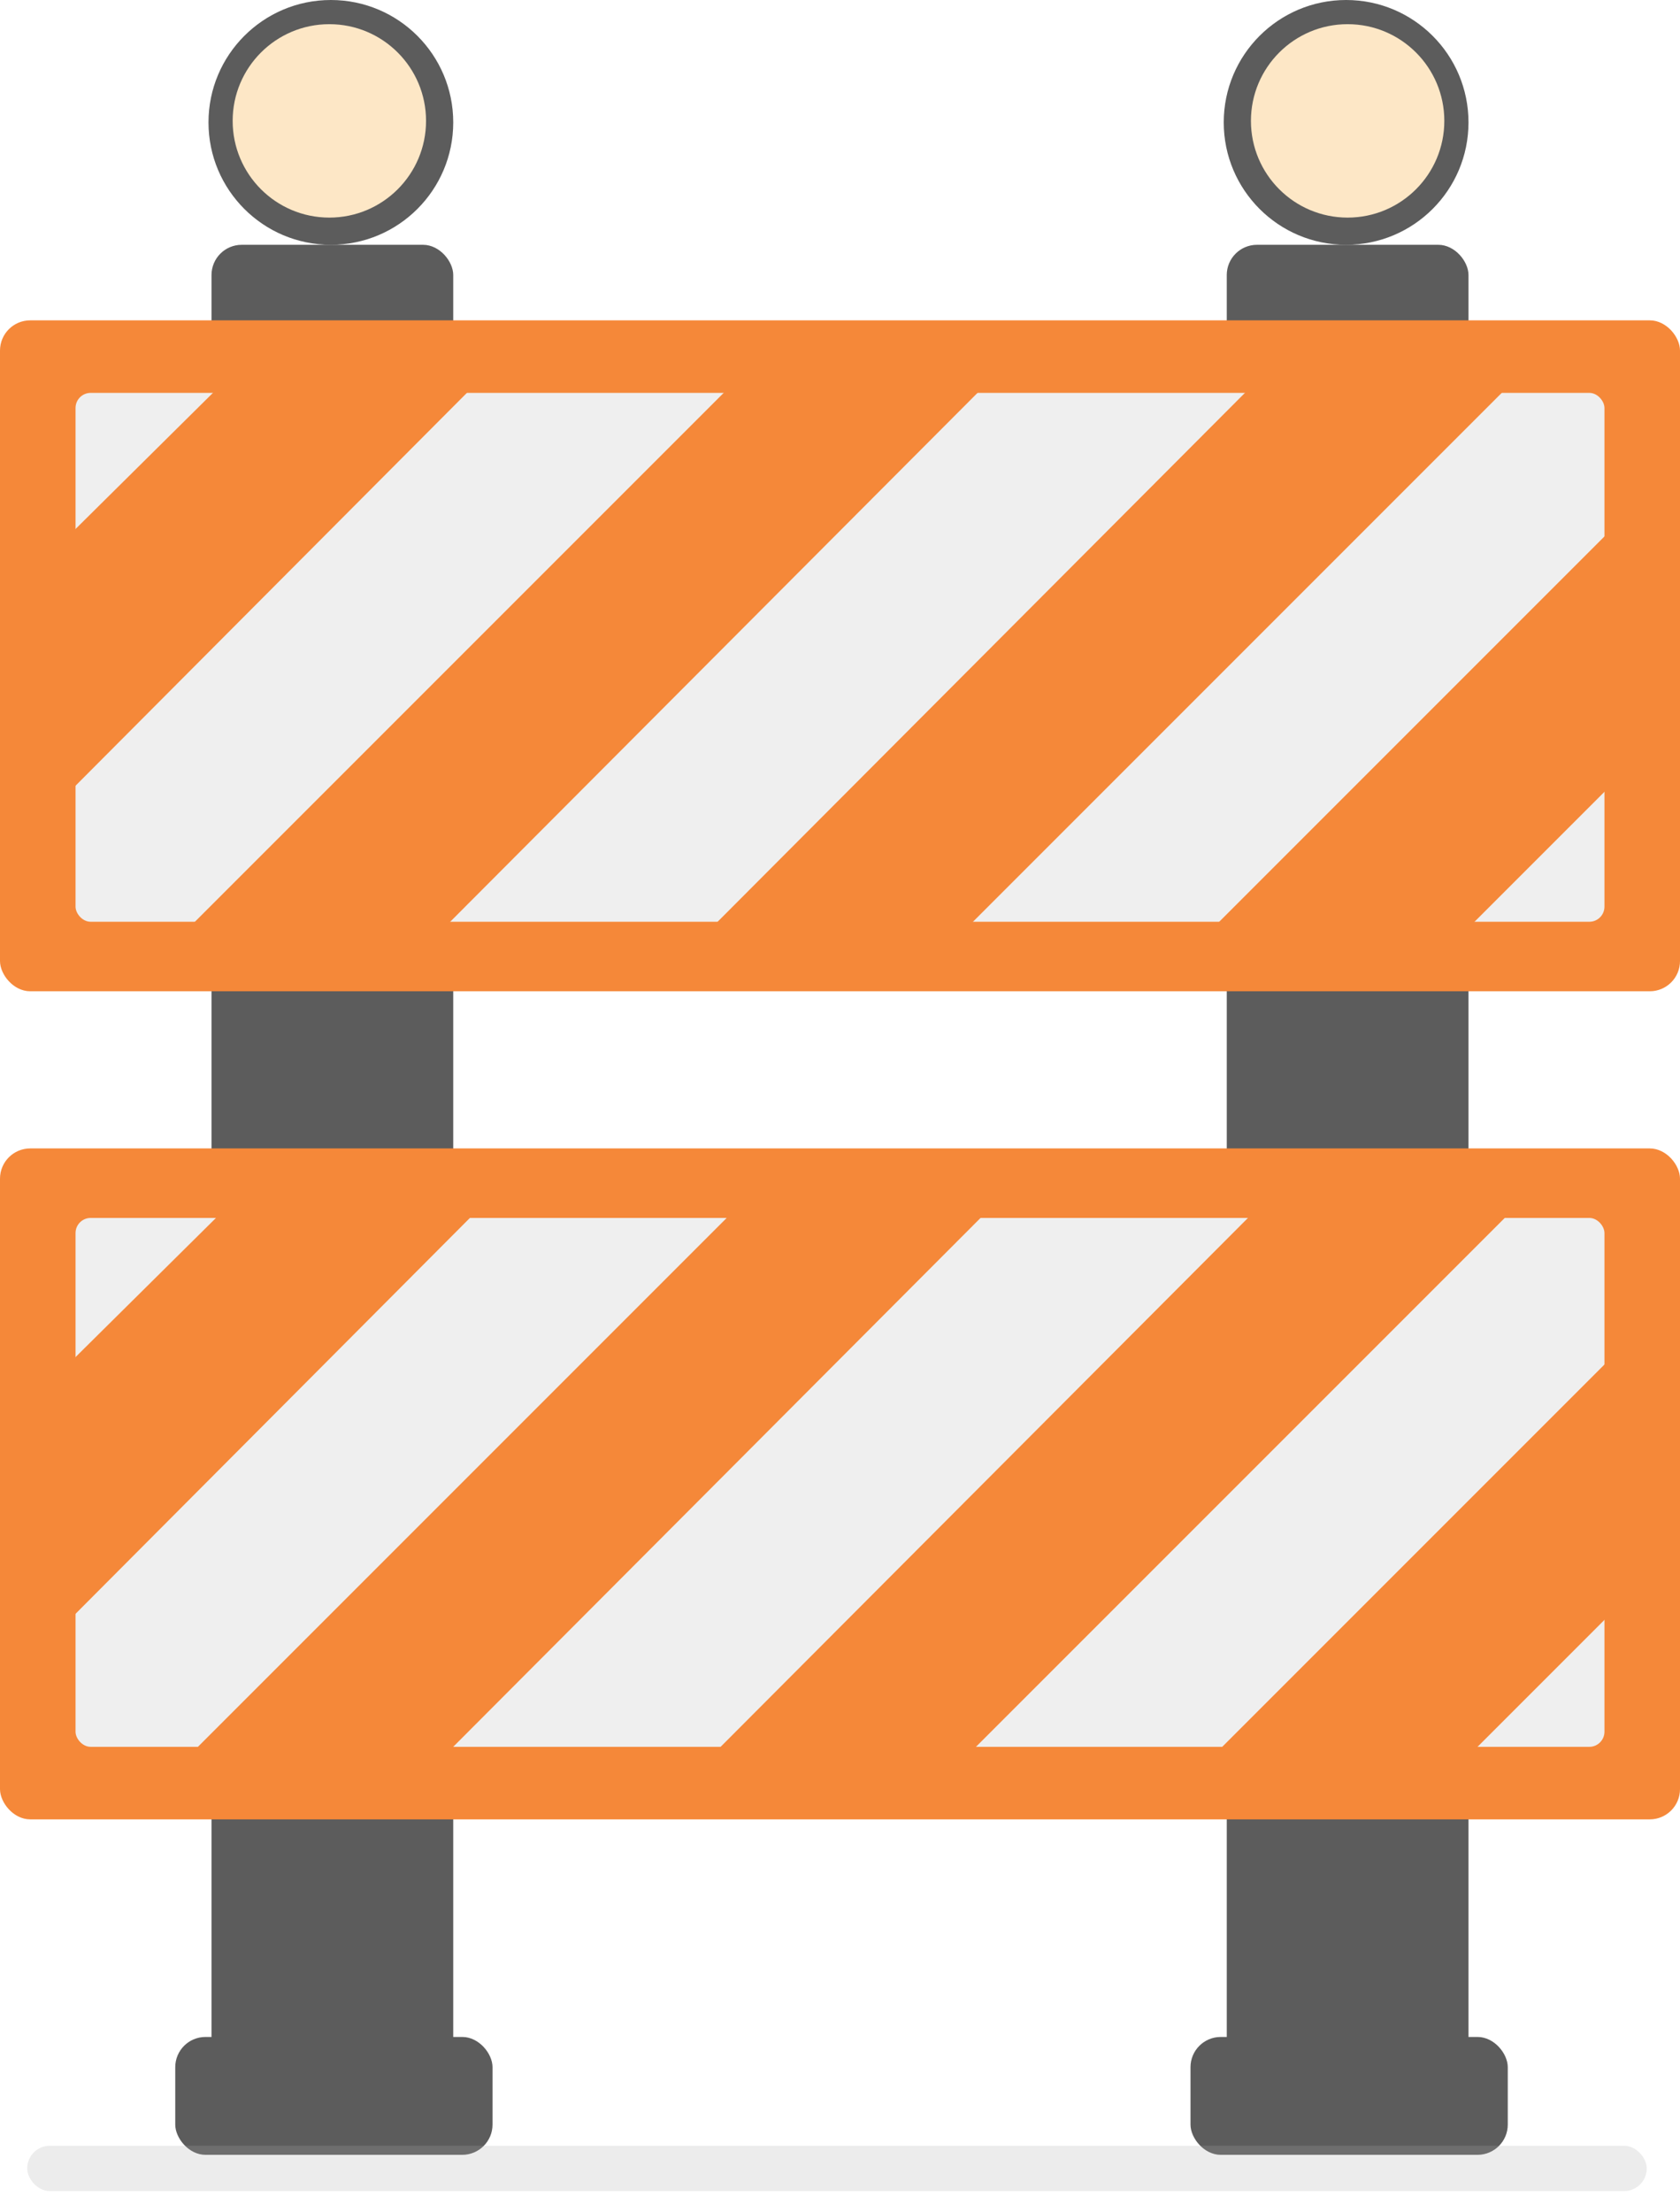 <svg width="556" height="732" viewBox="0 0 556 732" fill="none" xmlns="http://www.w3.org/2000/svg">
<g clip-path="url(#clip0)">
<rect x="406" y="81" width="80" height="616" rx="10" fill="#5C5C5C"/>
<rect x="70" y="81" width="80" height="616" rx="10" fill="#5C5C5C"/>
<rect y="106" width="556" height="222" rx="10" fill="#F58839"/>
<rect x="25" y="130" width="506" height="175" rx="5" fill="#EFEFEF"/>
<path d="M485 308H400.5L534 174.5V259L485 308Z" fill="#F58839"/>
<path d="M319 308H234.5L416 126H501L319 308Z" fill="#F58839"/>
<path d="M21 264V179L74.5 126H158.5L21 264Z" fill="#F58839"/>
<path d="M146 308H61.5L243.5 126H327.5L146 308Z" fill="#F58839"/>
<rect y="380" width="556" height="222" rx="10" fill="#F58839"/>
<rect x="25" y="403" width="506" height="175" rx="5" fill="#EFEFEF"/>
<path d="M485 582H400.5L534 448.5V533L485 582Z" fill="#F58839"/>
<path d="M319 582H234.5L416 400H501L319 582Z" fill="#F58839"/>
<path d="M21 538V453L74.5 400H158.5L21 538Z" fill="#F58839"/>
<path d="M146 582H61.5L243.5 400H327.5L146 582Z" fill="#F58839"/>
<circle cx="109.5" cy="40.5" r="40.5" fill="#5C5C5C"/>
<circle cx="109" cy="40" r="32" fill="#FDE7C6">
    <animate attributeName="fill" values="#FDE7C6;#FF9900;#FDE7C6" dur="1.5s" repeatCount="indefinite" />
</circle>
<circle cx="445.5" cy="40.5" r="40.5" fill="#5C5C5C"/>
<circle cx="446" cy="40" r="32" fill="#FDE7C6">
<animate attributeName="fill" values="#FDE7C6;#FF9900;#FDE7C6" dur="1.5s" repeatCount="indefinite" />
</circle>
<rect x="58" y="674" width="105" height="39" rx="10" fill="#5C5C5C"/>
<rect x="394" y="674" width="105" height="39" rx="10" fill="#5C5C5C"/>
<g filter="url(#filter0_f)">
<rect x="9" y="710" width="536" height="15" rx="7.5" fill="#AAAAAA" fill-opacity="0.23"/>
</g>
</g>
<defs>
<filter id="filter0_f" x="-1" y="700" width="556" height="35" filterUnits="userSpaceOnUse" color-interpolation-filters="sRGB">
<feFlood flood-opacity="0" result="BackgroundImageFix"/>
<feBlend mode="normal" in="SourceGraphic" in2="BackgroundImageFix" result="shape"/>
<feGaussianBlur stdDeviation="5" result="effect1_foregroundBlur"/>
</filter>
<clipPath id="clip0">
<rect width="556" height="732" fill="white"/>
</clipPath>
</defs>
</svg>
